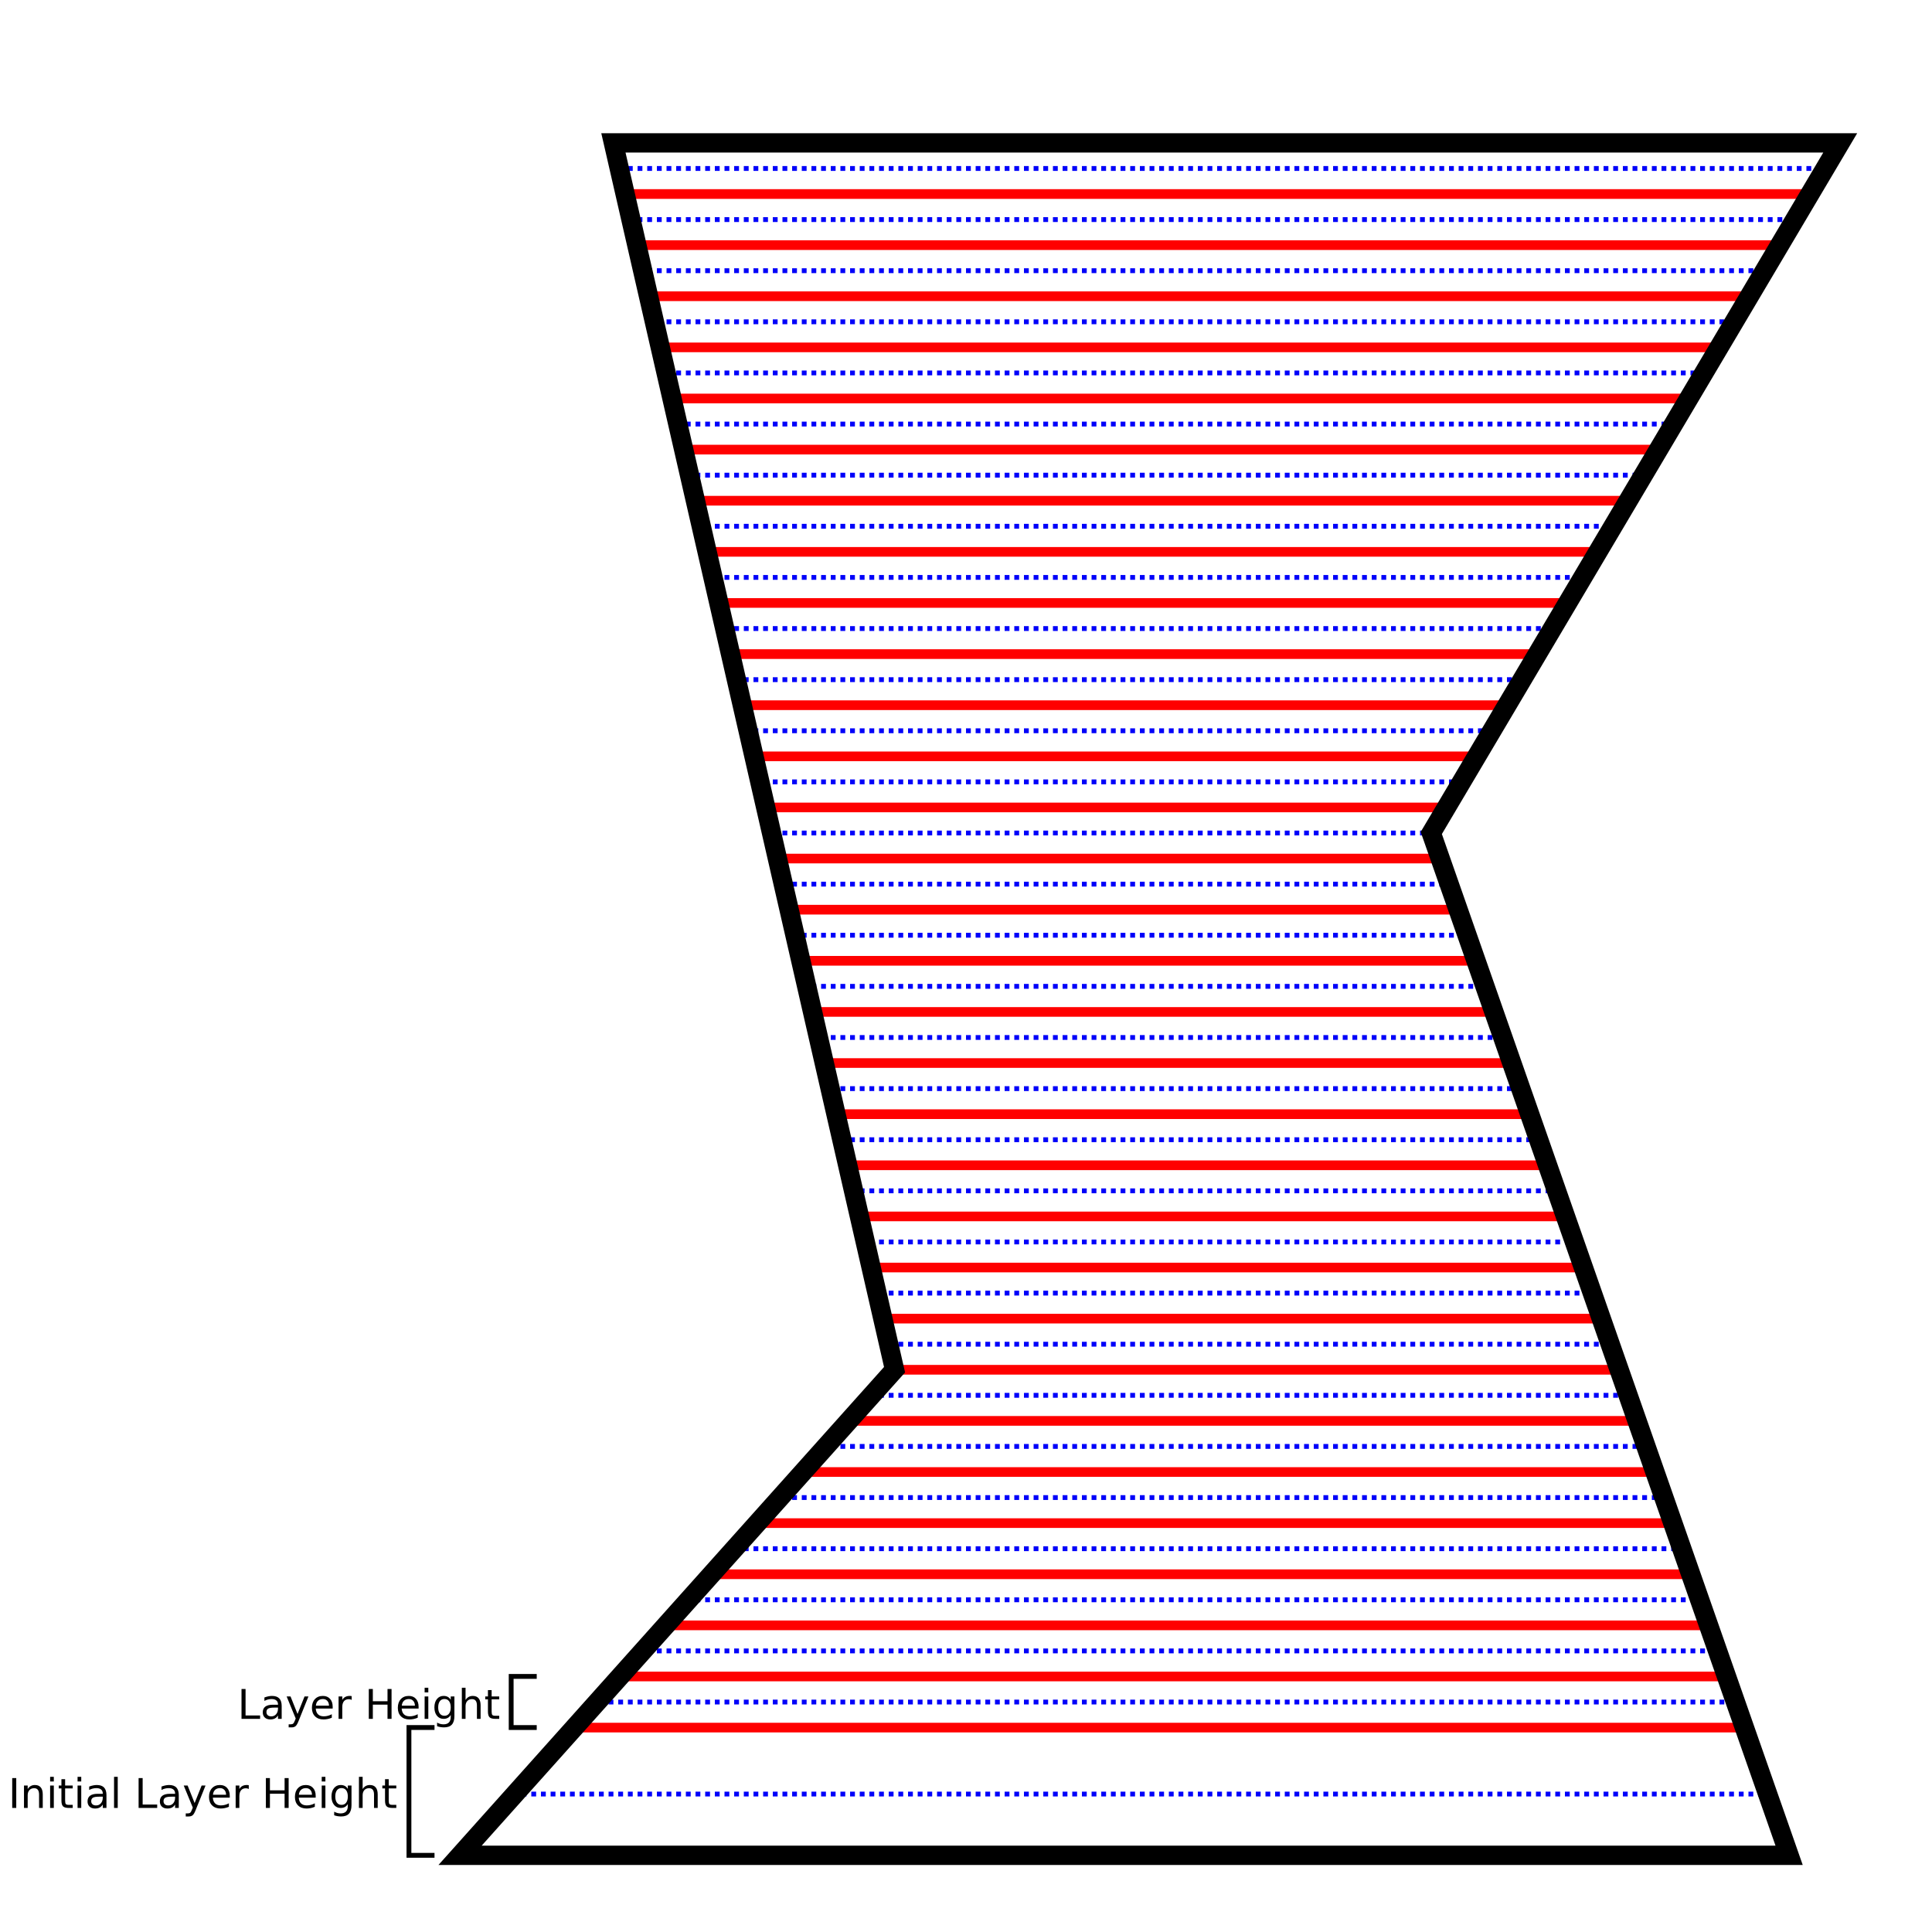 <?xml version="1.0" encoding="UTF-8" ?>
<svg xmlns="http://www.w3.org/2000/svg" version="1.1" viewBox="0 0 100 100" width="100px" height="100px">
	<defs>
		<clipPath id="meshClip">
			<path d="M23.813,96.031 H92.604 L74.083,43.115 95.25,7.396 H31.75 L46.302,70.896 Z" />
		</clipPath>
	</defs>
	<!-- Layer separators -->
	<path style="stroke: #ff0000; stroke-width: 0.5"
		d="M0,10.042 h100 m-100,2.646 h100 m-100,2.646 h100 m-100,2.646 h100 m-100,2.646 h100 m-100,2.646 h100 m-100,2.646 h100 m-100,2.646 h100 m-100,2.646 h100 m-100,2.646 h100 m-100,2.646 h100 m-100,2.646 h100 m-100,2.646 h100 m-100,2.646 h100 m-100,2.646 h100 m-100,2.646 h100 m-100,2.646 h100 m-100,2.646 h100 m-100,2.646 h100 m-100,2.646 h100 m-100,2.646 h100 m-100,2.646 h100 m-100,2.646 h100 m-100,2.646 h100 m-100,2.646 h100 m-100,2.646 h100 m-100,2.646 h100 m-100,2.646 h100 m-100,2.646 h100 m-100,2.646 h100 m-100,2.646 h100"
		clip-path="url(#meshClip)" />
	<!-- Slice heights -->
	<path style="fill: none; stroke: #0000fa; stroke-width: 0.25; stroke-dasharray: 0.25,0.25"
		d="M0,8.719 h100 m-100,2.646 h100 m-100,2.646 h100 m-100,2.646 h100 m-100,2.646 h100 m-100,2.646 h100 m-100,2.646 h100 m-100,2.646 h100 m-100,2.646 h100 m-100,2.646 h100 m-100,2.646 h100 m-100,2.646 h100 m-100,2.646 h100 m-100,2.646 h100 m-100,2.646 h100 m-100,2.646 h100 m-100,2.646 h100 m-100,2.646 h100 m-100,2.646 h100 m-100,2.646 h100 m-100,2.646 h100 m-100,2.646 h100 m-100,2.646 h100 m-100,2.646 h100 m-100,2.646 h100 m-100,2.646 h100 m-100,2.646 h100 m-100,2.646 h100 m-100,2.646 h100 m-100,2.646 h100 m-100,2.646 h100 m-100,4.763 h100"
		clip-path="url(#meshClip)" />
	<!-- The mesh we're slicing -->
	<path style="fill: none; stroke-width: 1; stroke: #000000" d="M23.813,96.031 H92.604 L74.083,43.115 95.25,7.396 H31.75 L46.302,70.896 Z" />
	<!-- Initial layer height label -->
	<path style="fill: none; stroke:#000000; stroke-width:0.25" d="m22.49,96.031 h-1.323 v-6.615 h1.323" />
	<g transform="matrix(0.265,0,0,0.265,0.424,1.483)">
		<path d="M0.785,341.699 H1.574 v5.832 H0.785 Z" />
		<path d="m6.75,344.891 v2.641 H6.031 v-2.617 q0,-0.621 -0.242,-0.93 -0.242,-0.309 -0.727,-0.309 -0.582,0 -0.918,0.371 -0.336,0.371 -0.336,1.012 v2.473 H3.086 v-4.375 h0.723 v0.68 q0.258,-0.395 0.605,-0.59 0.352,-0.195 0.809,-0.195 0.754,0 1.141,0.469 Q6.75,343.984 6.75,344.891 Z" />
		<path d="m8.191,343.156 h0.719 v4.375 h-0.719 z m0,-1.703 h0.719 v0.91 h-0.719 z" />
		<path d="m11.121,341.914 v1.242 h1.48 v0.559 h-1.48 v2.375 q0,0.535 0.145,0.688 0.148,0.152 0.598,0.152 h0.738 v0.602 h-0.738 q-0.832,0 -1.148,-0.309 -0.316,-0.312 -0.316,-1.133 v-2.375 H9.871 v-0.559 h0.527 v-1.242 z" />
		<path d="m13.551,343.156 h0.719 v4.375 h-0.719 z m0,-1.703 h0.719 v0.91 h-0.719 z" />
		<path d="m17.758,345.332 q-0.871,0 -1.207,0.199 -0.336,0.199 -0.336,0.68 0,0.383 0.25,0.609 0.254,0.223 0.688,0.223 0.598,0 0.957,-0.422 0.363,-0.426 0.363,-1.129 v-0.16 z m1.434,-0.297 v2.496 h-0.719 v-0.664 q-0.246,0.398 -0.613,0.59 -0.367,0.188 -0.898,0.188 -0.672,0 -1.07,-0.375 -0.395,-0.379 -0.395,-1.012 0,-0.738 0.492,-1.113 0.496,-0.375 1.477,-0.375 h1.008 v-0.07 q0,-0.496 -0.328,-0.766 -0.324,-0.273 -0.914,-0.273 -0.375,0 -0.73,0.09 -0.355,0.09 -0.684,0.27 v-0.664 q0.395,-0.152 0.766,-0.227 0.371,-0.078 0.723,-0.078 0.949,0 1.418,0.492 0.469,0.492 0.469,1.492 z" />
		<path d="m20.676,341.453 h0.719 v6.078 h-0.719 z" />
		<path d="m25.473,341.699 h0.789 v5.168 h2.84 v0.664 h-3.629 z" />
		<path d="m31.883,345.332 q-0.871,0 -1.207,0.199 -0.336,0.199 -0.336,0.68 0,0.383 0.25,0.609 0.254,0.223 0.688,0.223 0.598,0 0.957,-0.422 0.363,-0.426 0.363,-1.129 v-0.16 z m1.434,-0.297 v2.496 h-0.719 v-0.664 q-0.246,0.398 -0.613,0.59 -0.367,0.188 -0.898,0.188 -0.672,0 -1.07,-0.375 -0.395,-0.379 -0.395,-1.012 0,-0.738 0.492,-1.113 0.496,-0.375 1.477,-0.375 h1.008 v-0.07 q0,-0.496 -0.328,-0.766 -0.324,-0.273 -0.914,-0.273 -0.375,0 -0.73,0.09 -0.355,0.09 -0.684,0.27 v-0.664 q0.395,-0.152 0.766,-0.227 0.371,-0.078 0.723,-0.078 0.949,0 1.418,0.492 0.469,0.492 0.469,1.492 z" />
		<path d="m36.621,347.938 q-0.305,0.781 -0.594,1.02 -0.289,0.238 -0.773,0.238 h-0.574 v-0.602 h0.422 q0.297,0 0.461,-0.141 0.164,-0.141 0.363,-0.664 l 0.129,-0.328 -1.77,-4.305 h0.762 l 1.367,3.422 1.367,-3.422 h0.762 z" />
		<path d="m43.277,345.164 v0.352 h-3.305 q0.047,0.742 0.445,1.133 0.402,0.387 1.117,0.387 0.414,0 0.801,-0.102 0.391,-0.102 0.773,-0.305 v0.68 q-0.387,0.164 -0.793,0.25 -0.406,0.086 -0.824,0.086 -1.047,0 -1.66,-0.609 -0.609,-0.609 -0.609,-1.648 0,-1.074 0.578,-1.703 0.582,-0.633 1.566,-0.633 0.883,0 1.395,0.57 0.516,0.566 0.516,1.543 z m-0.719,-0.211 q-0.008,-0.59 -0.332,-0.941 -0.32,-0.352 -0.852,-0.352 -0.602,0 -0.965,0.34 -0.359,0.34 -0.414,0.957 z" />
		<path d="m46.992,343.828 q-0.121,-0.07 -0.266,-0.102 -0.141,-0.035 -0.312,-0.035 -0.609,0 -0.938,0.398 -0.324,0.395 -0.324,1.137 v2.305 h-0.723 v-4.375 h0.723 v0.68 q0.227,-0.398 0.59,-0.59 0.363,-0.195 0.883,-0.195 0.074,0 0.164,0.012 0.09,0.008 0.199,0.027 z" />
		<path d="m50.332,341.699 h0.789 v2.391 h2.867 v-2.391 h0.789 v5.832 h-0.789 v-2.777 h-2.867 v2.777 h-0.789 z" />
		<path d="m60.059,345.164 v0.352 h-3.305 q0.047,0.742 0.445,1.133 0.402,0.387 1.117,0.387 0.414,0 0.801,-0.102 0.391,-0.102 0.773,-0.305 v0.68 q-0.387,0.164 -0.793,0.25 -0.406,0.086 -0.824,0.086 -1.047,0 -1.66,-0.609 -0.609,-0.609 -0.609,-1.648 0,-1.074 0.578,-1.703 0.582,-0.633 1.566,-0.633 0.883,0 1.395,0.57 0.516,0.566 0.516,1.543 z m-0.719,-0.211 q-0.008,-0.59 -0.332,-0.941 -0.32,-0.352 -0.852,-0.352 -0.602,0 -0.965,0.34 -0.359,0.34 -0.414,0.957 z" />
		<path d="m61.238,343.156 h0.719 v4.375 h-0.719 z m0,-1.703 h0.719 v0.91 h-0.719 z" />
		<path d="m66.336,345.293 q0,-0.781 -0.324,-1.211 -0.32,-0.43 -0.902,-0.43 -0.578,0 -0.902,0.43 -0.32,0.43 -0.32,1.211 0,0.777 0.32,1.207 0.324,0.43 0.902,0.43 0.582,0 0.902,-0.43 0.324,-0.43 0.324,-1.207 z m0.719,1.695 q0,1.117 -0.496,1.66 -0.496,0.547 -1.52,0.547 -0.379,0 -0.715,-0.059 -0.336,-0.055 -0.652,-0.172 v-0.699 q0.316,0.172 0.625,0.254 0.309,0.082 0.629,0.082 0.707,0 1.059,-0.371 0.352,-0.367 0.352,-1.113 v-0.355 q-0.223,0.387 -0.57,0.578 -0.348,0.191 -0.832,0.191 -0.805,0 -1.297,-0.613 -0.492,-0.613 -0.492,-1.625 0,-1.016 0.492,-1.629 0.492,-0.613 1.297,-0.613 0.484,0 0.832,0.191 0.348,0.191 0.57,0.578 v-0.664 h0.719 z" />
		<path d="m72.172,344.891 v2.641 h-0.719 v-2.617 q0,-0.621 -0.242,-0.93 -0.242,-0.309 -0.727,-0.309 -0.582,0 -0.918,0.371 -0.336,0.371 -0.336,1.012 v2.473 h-0.723 v-6.078 h0.723 v2.383 q0.258,-0.395 0.605,-0.59 0.352,-0.195 0.809,-0.195 0.754,0 1.141,0.469 0.387,0.465 0.387,1.371 z" />
		<path d="m74.324,341.914 v1.242 h1.48 v0.559 h-1.48 v2.375 q0,0.535 0.145,0.688 0.148,0.152 0.598,0.152 h0.738 v0.602 h-0.738 q-0.832,0 -1.148,-0.309 -0.316,-0.312 -0.316,-1.133 v-2.375 h-0.527 v-0.559 h0.527 v-1.242 z" />
	</g>
	<!-- Layer height label -->
	<path style="fill: none; stroke-width: 0.25; stroke: #000000" d="M27.781,89.417 H26.458 V 86.771 H27.781" />
	<g transform="matrix(0.265,0,0,0.265,4.343,0.847)">
		<path d="m30.785,326.699 h0.789 v5.168 h2.84 v0.664 h-3.629 z" />
		<path d="m37.195,330.332 q-0.871,0 -1.207,0.199 -0.336,0.199 -0.336,0.68 0,0.383 0.25,0.609 0.254,0.223 0.688,0.223 0.598,0 0.957,-0.422 0.363,-0.426 0.363,-1.129 v-0.16 z m1.434,-0.297 v2.496 h-0.719 v-0.664 q-0.246,0.398 -0.613,0.59 -0.367,0.188 -0.898,0.188 -0.672,0 -1.07,-0.375 -0.395,-0.379 -0.395,-1.012 0,-0.738 0.492,-1.113 0.496,-0.375 1.477,-0.375 h1.008 v-0.07 q0,-0.496 -0.328,-0.766 -0.324,-0.273 -0.914,-0.273 -0.375,0 -0.73,0.09 -0.355,0.09 -0.684,0.27 v-0.664 q0.395,-0.152 0.766,-0.227 0.371,-0.078 0.723,-0.078 0.949,0 1.418,0.492 0.469,0.492 0.469,1.492 z" />
		<path d="m41.934,332.938 q-0.305,0.781 -0.594,1.02 -0.289,0.238 -0.773,0.238 h-0.574 v-0.602 h0.422 q0.297,0 0.461,-0.141 0.164,-0.141 0.363,-0.664 l 0.129,-0.328 -1.77,-4.305 h0.762 l 1.367,3.422 1.367,-3.422 h0.762 z" />
		<path d="m48.59,330.164 v0.352 h-3.305 q0.047,0.742 0.445,1.133 0.402,0.387 1.117,0.387 0.414,0 0.801,-0.102 0.391,-0.102 0.773,-0.305 v0.68 q-0.387,0.164 -0.793,0.25 -0.406,0.086 -0.824,0.086 -1.047,0 -1.66,-0.609 -0.609,-0.609 -0.609,-1.648 0,-1.074 0.578,-1.703 0.582,-0.633 1.566,-0.633 0.883,0 1.395,0.57 0.516,0.566 0.516,1.543 z m-0.719,-0.211 q-0.008,-0.59 -0.332,-0.941 -0.32,-0.352 -0.852,-0.352 -0.602,0 -0.965,0.34 -0.359,0.34 -0.414,0.957 z" />
		<path d="m52.305,328.828 q-0.121,-0.07 -0.266,-0.102 -0.141,-0.035 -0.312,-0.035 -0.609,0 -0.938,0.398 -0.324,0.395 -0.324,1.137 v2.305 h-0.723 v-4.375 h0.723 v0.68 q0.227,-0.398 0.59,-0.59 0.363,-0.195 0.883,-0.195 0.074,0 0.164,0.012 0.09,0.008 0.199,0.027 z" />
		<path d="m55.645,326.699 h0.789 v2.391 h2.867 v-2.391 h0.789 v5.832 h-0.789 v-2.777 h-2.867 v2.777 h-0.789 z" />
		<path d="m65.371,330.164 v0.352 h-3.305 q0.047,0.742 0.445,1.133 0.402,0.387 1.117,0.387 0.414,0 0.801,-0.102 0.391,-0.102 0.773,-0.305 v0.68 q-0.387,0.164 -0.793,0.25 -0.406,0.086 -0.824,0.086 -1.047,0 -1.66,-0.609 -0.609,-0.609 -0.609,-1.648 0,-1.074 0.578,-1.703 0.582,-0.633 1.566,-0.633 0.883,0 1.395,0.57 0.516,0.566 0.516,1.543 z m-0.719,-0.211 q-0.008,-0.59 -0.332,-0.941 Q64,328.66 63.469,328.66 q-0.602,0 -0.965,0.34 -0.359,0.34 -0.414,0.957 z" />
		<path d="m66.551,328.156 h0.719 v4.375 h-0.719 z m0,-1.703 h0.719 v0.91 h-0.719 z" />
		<path d="m71.648,330.293 q0,-0.781 -0.324,-1.211 -0.32,-0.43 -0.902,-0.43 -0.578,0 -0.902,0.43 -0.32,0.43 -0.32,1.211 0,0.777 0.32,1.207 0.324,0.43 0.902,0.43 0.582,0 0.902,-0.43 0.324,-0.43 0.324,-1.207 z m0.719,1.695 q0,1.117 -0.496,1.66 -0.496,0.547 -1.52,0.547 -0.379,0 -0.715,-0.059 -0.336,-0.055 -0.652,-0.172 v-0.699 q0.316,0.172 0.625,0.254 0.309,0.082 0.629,0.082 0.707,0 1.059,-0.371 0.352,-0.367 0.352,-1.113 v-0.355 q-0.223,0.387 -0.57,0.578 -0.348,0.191 -0.832,0.191 -0.805,0 -1.297,-0.613 -0.492,-0.613 -0.492,-1.625 0,-1.016 0.492,-1.629 0.492,-0.613 1.297,-0.613 0.484,0 0.832,0.191 0.348,0.191 0.57,0.578 v-0.664 h0.719 z" />
		<path d="m77.484,329.891 v2.641 h-0.719 v-2.617 q0,-0.621 -0.242,-0.93 -0.242,-0.309 -0.727,-0.309 -0.582,0 -0.918,0.371 -0.336,0.371 -0.336,1.012 v2.473 h-0.723 v-6.078 h0.723 v2.383 q0.258,-0.395 0.605,-0.59 0.352,-0.195 0.809,-0.195 0.754,0 1.141,0.469 0.387,0.465 0.387,1.371 z" />
		<path d="m79.637,326.914 v1.242 h1.48 v0.559 h-1.48 v2.375 q0,0.535 0.145,0.688 0.148,0.152 0.598,0.152 h0.738 v0.602 h-0.738 q-0.832,0 -1.148,-0.309 -0.316,-0.312 -0.316,-1.133 v-2.375 h-0.527 v-0.559 h0.527 v-1.242 z" />
	</g>
</svg>
